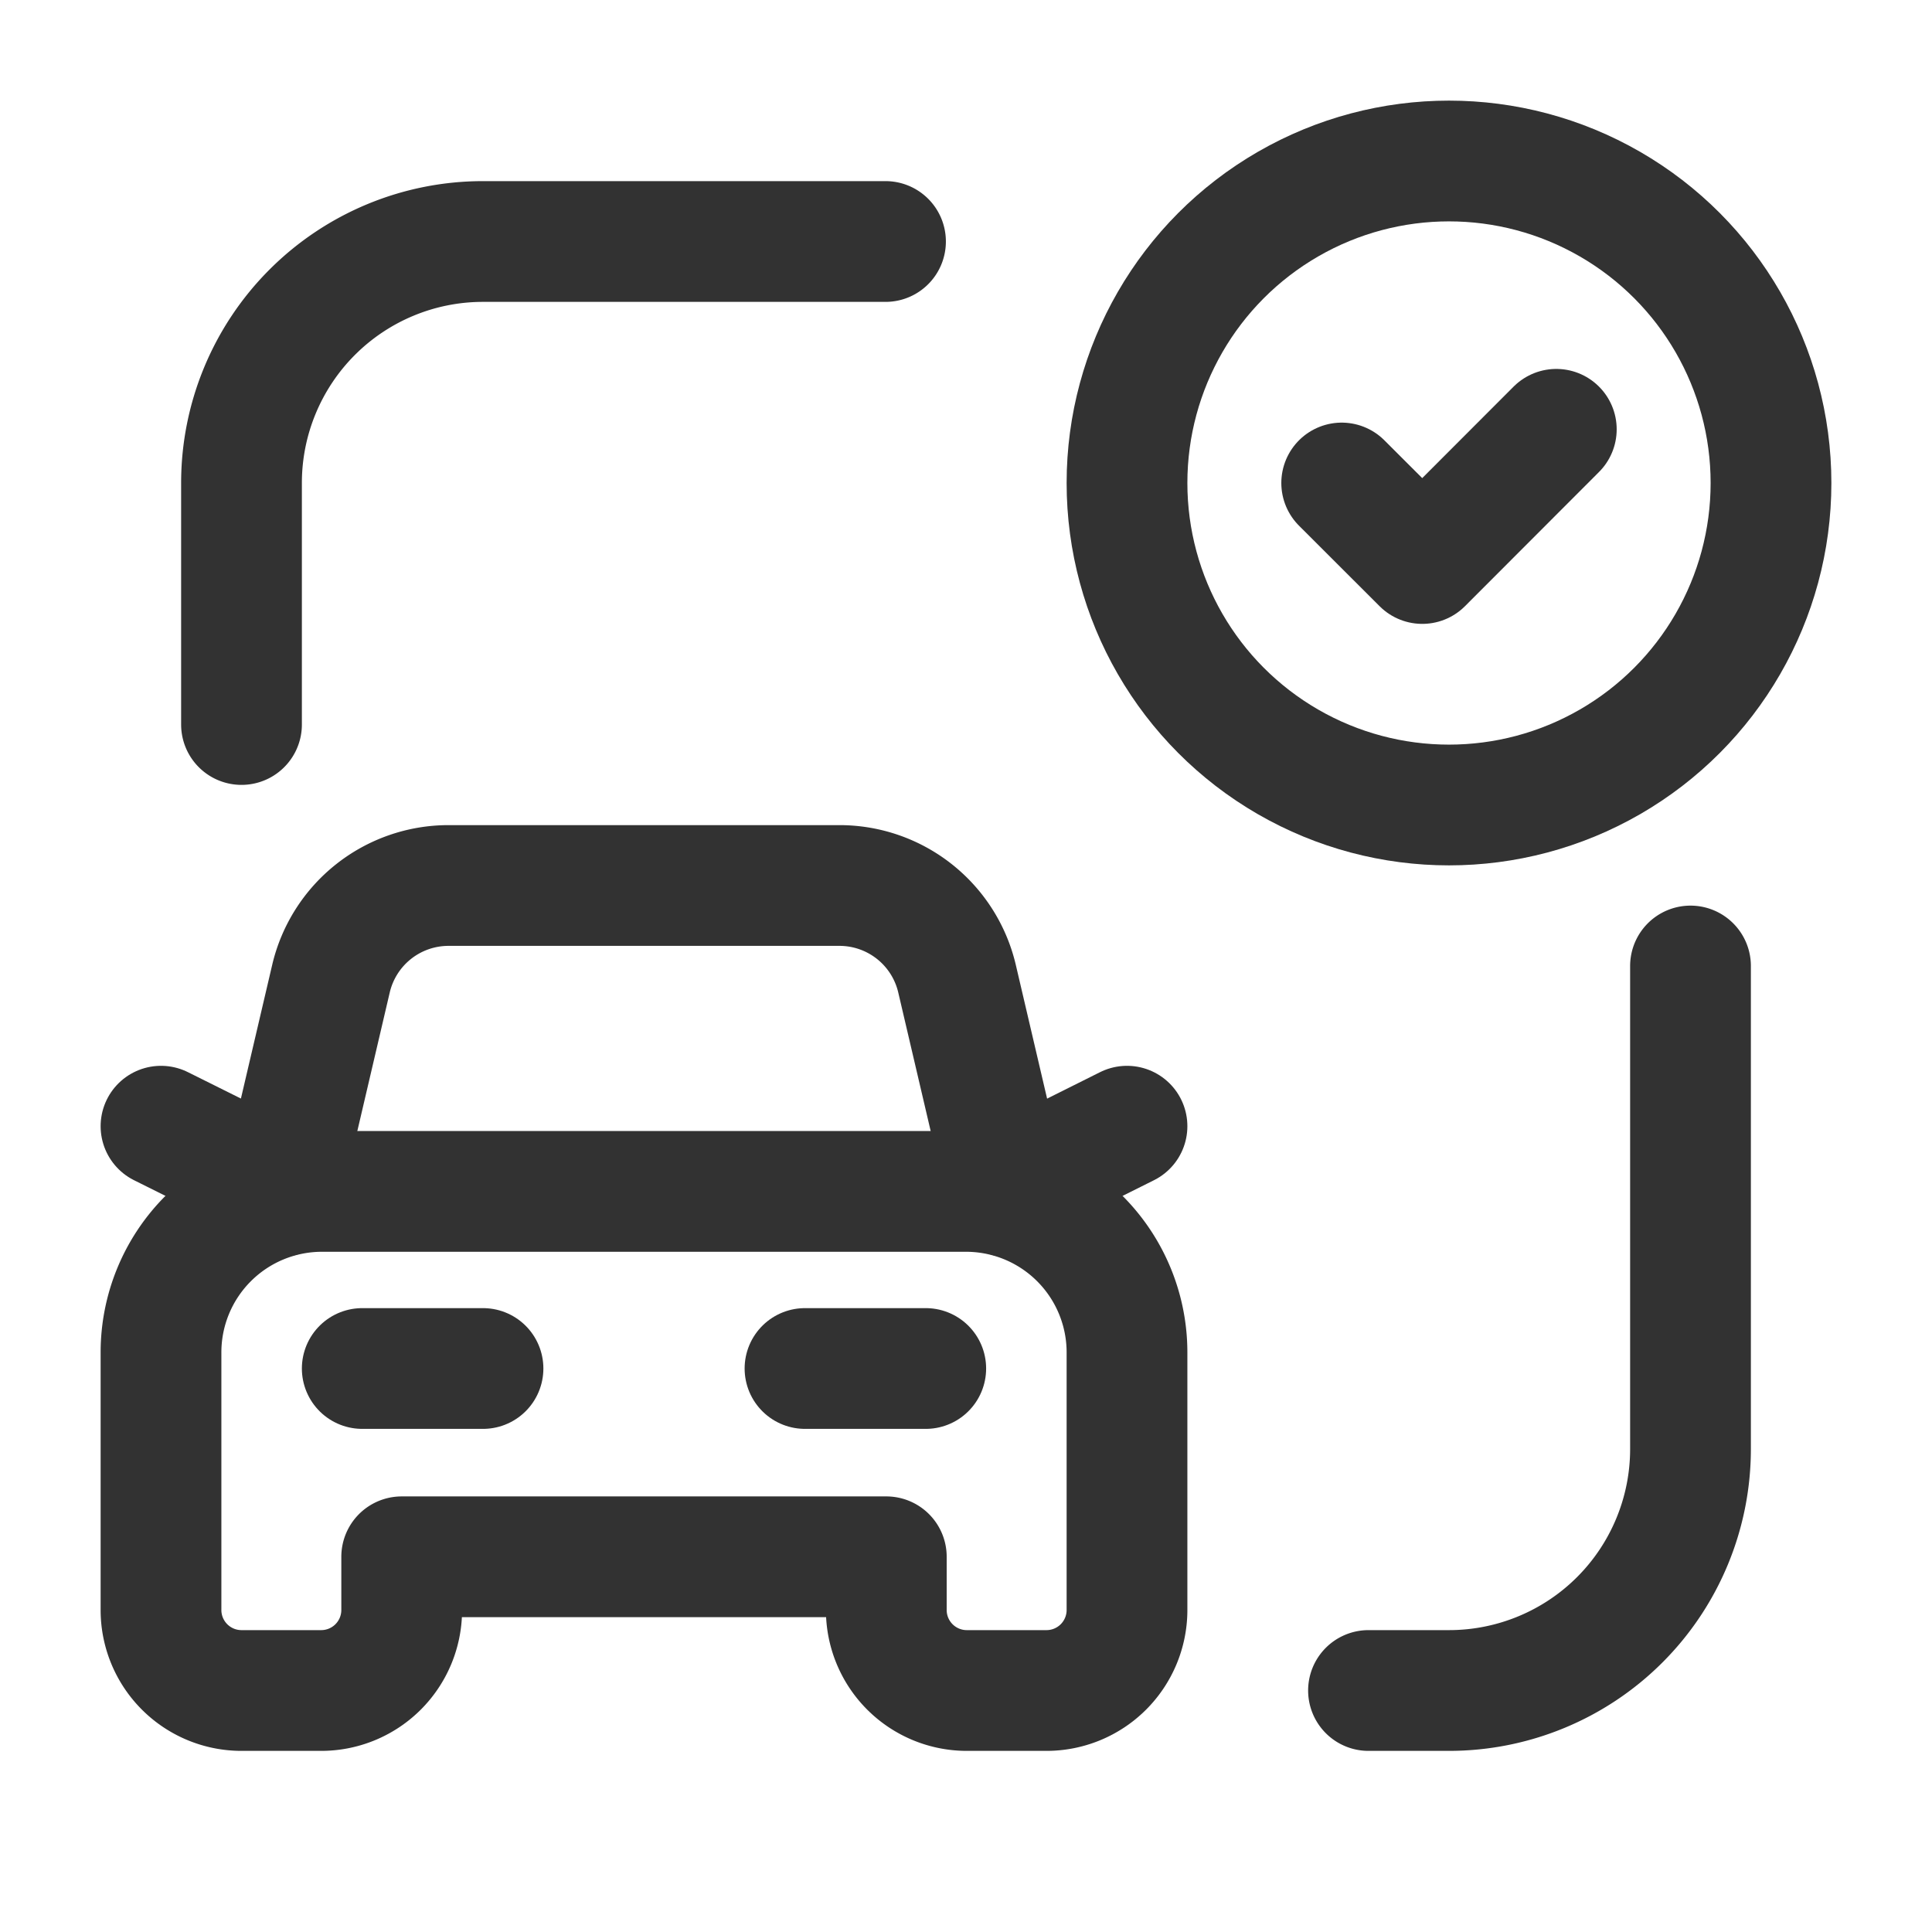 <svg id="Layer_3" data-name="Layer 3" xmlns="http://www.w3.org/2000/svg" viewBox="0 0 24 24"><path d="M3,9V6A3,3,0,0,1,6,3h5" fill="none" stroke="#323232" stroke-linecap="round" stroke-linejoin="round" stroke-width="1.5"/><path d="M21,12v6a3,3,0,0,1-3,3H17" fill="none" stroke="#323232" stroke-linecap="round" stroke-linejoin="round" stroke-width="1.5"/><circle cx="18" cy="6" r="4" fill="none" stroke="#323232" stroke-linecap="round" stroke-linejoin="round" stroke-width="1.5"/><path d="M19.333,5.333,17.668,7,16.667,6" fill="none" stroke="#323232" stroke-linecap="round" stroke-linejoin="round" stroke-width="1.5"/><path d="M14,16.8V20a1,1,0,0,1-1,1h-.99a1,1,0,0,1-1-1v-.661H4.99V20a1,1,0,0,1-1,1H3a1,1,0,0,1-1-1V16.8a2,2,0,0,1,2-2h8A2,2,0,0,1,14,16.8Z" fill="none" stroke="#323232" stroke-linecap="round" stroke-linejoin="round" stroke-width="1.5"/><path d="M6,17H4.5" fill="none" stroke="#323232" stroke-linecap="round" stroke-linejoin="round" stroke-width="1.5"/><path d="M11.5,17H10" fill="none" stroke="#323232" stroke-linecap="round" stroke-linejoin="round" stroke-width="1.5"/><path d="M12.505,14.737,14,13.99" fill="none" stroke="#323232" stroke-linecap="round" stroke-linejoin="round" stroke-width="1.5"/><path d="M3.5,14.737,2,13.99" fill="none" stroke="#323232" stroke-linecap="round" stroke-linejoin="round" stroke-width="1.5"/><path d="M5.568,11a1.5,1.5,0,0,0-1.456,1.155l-.634,2.71.634-2.71A1.5,1.5,0,0,1,5.568,11h4.864a1.5,1.5,0,0,1,1.456,1.155l.634,2.71" fill="none" stroke="#323232" stroke-linecap="round" stroke-linejoin="round" stroke-width="1.5"/><path d="M0,0H24V24H0Z" fill="none"/></svg>